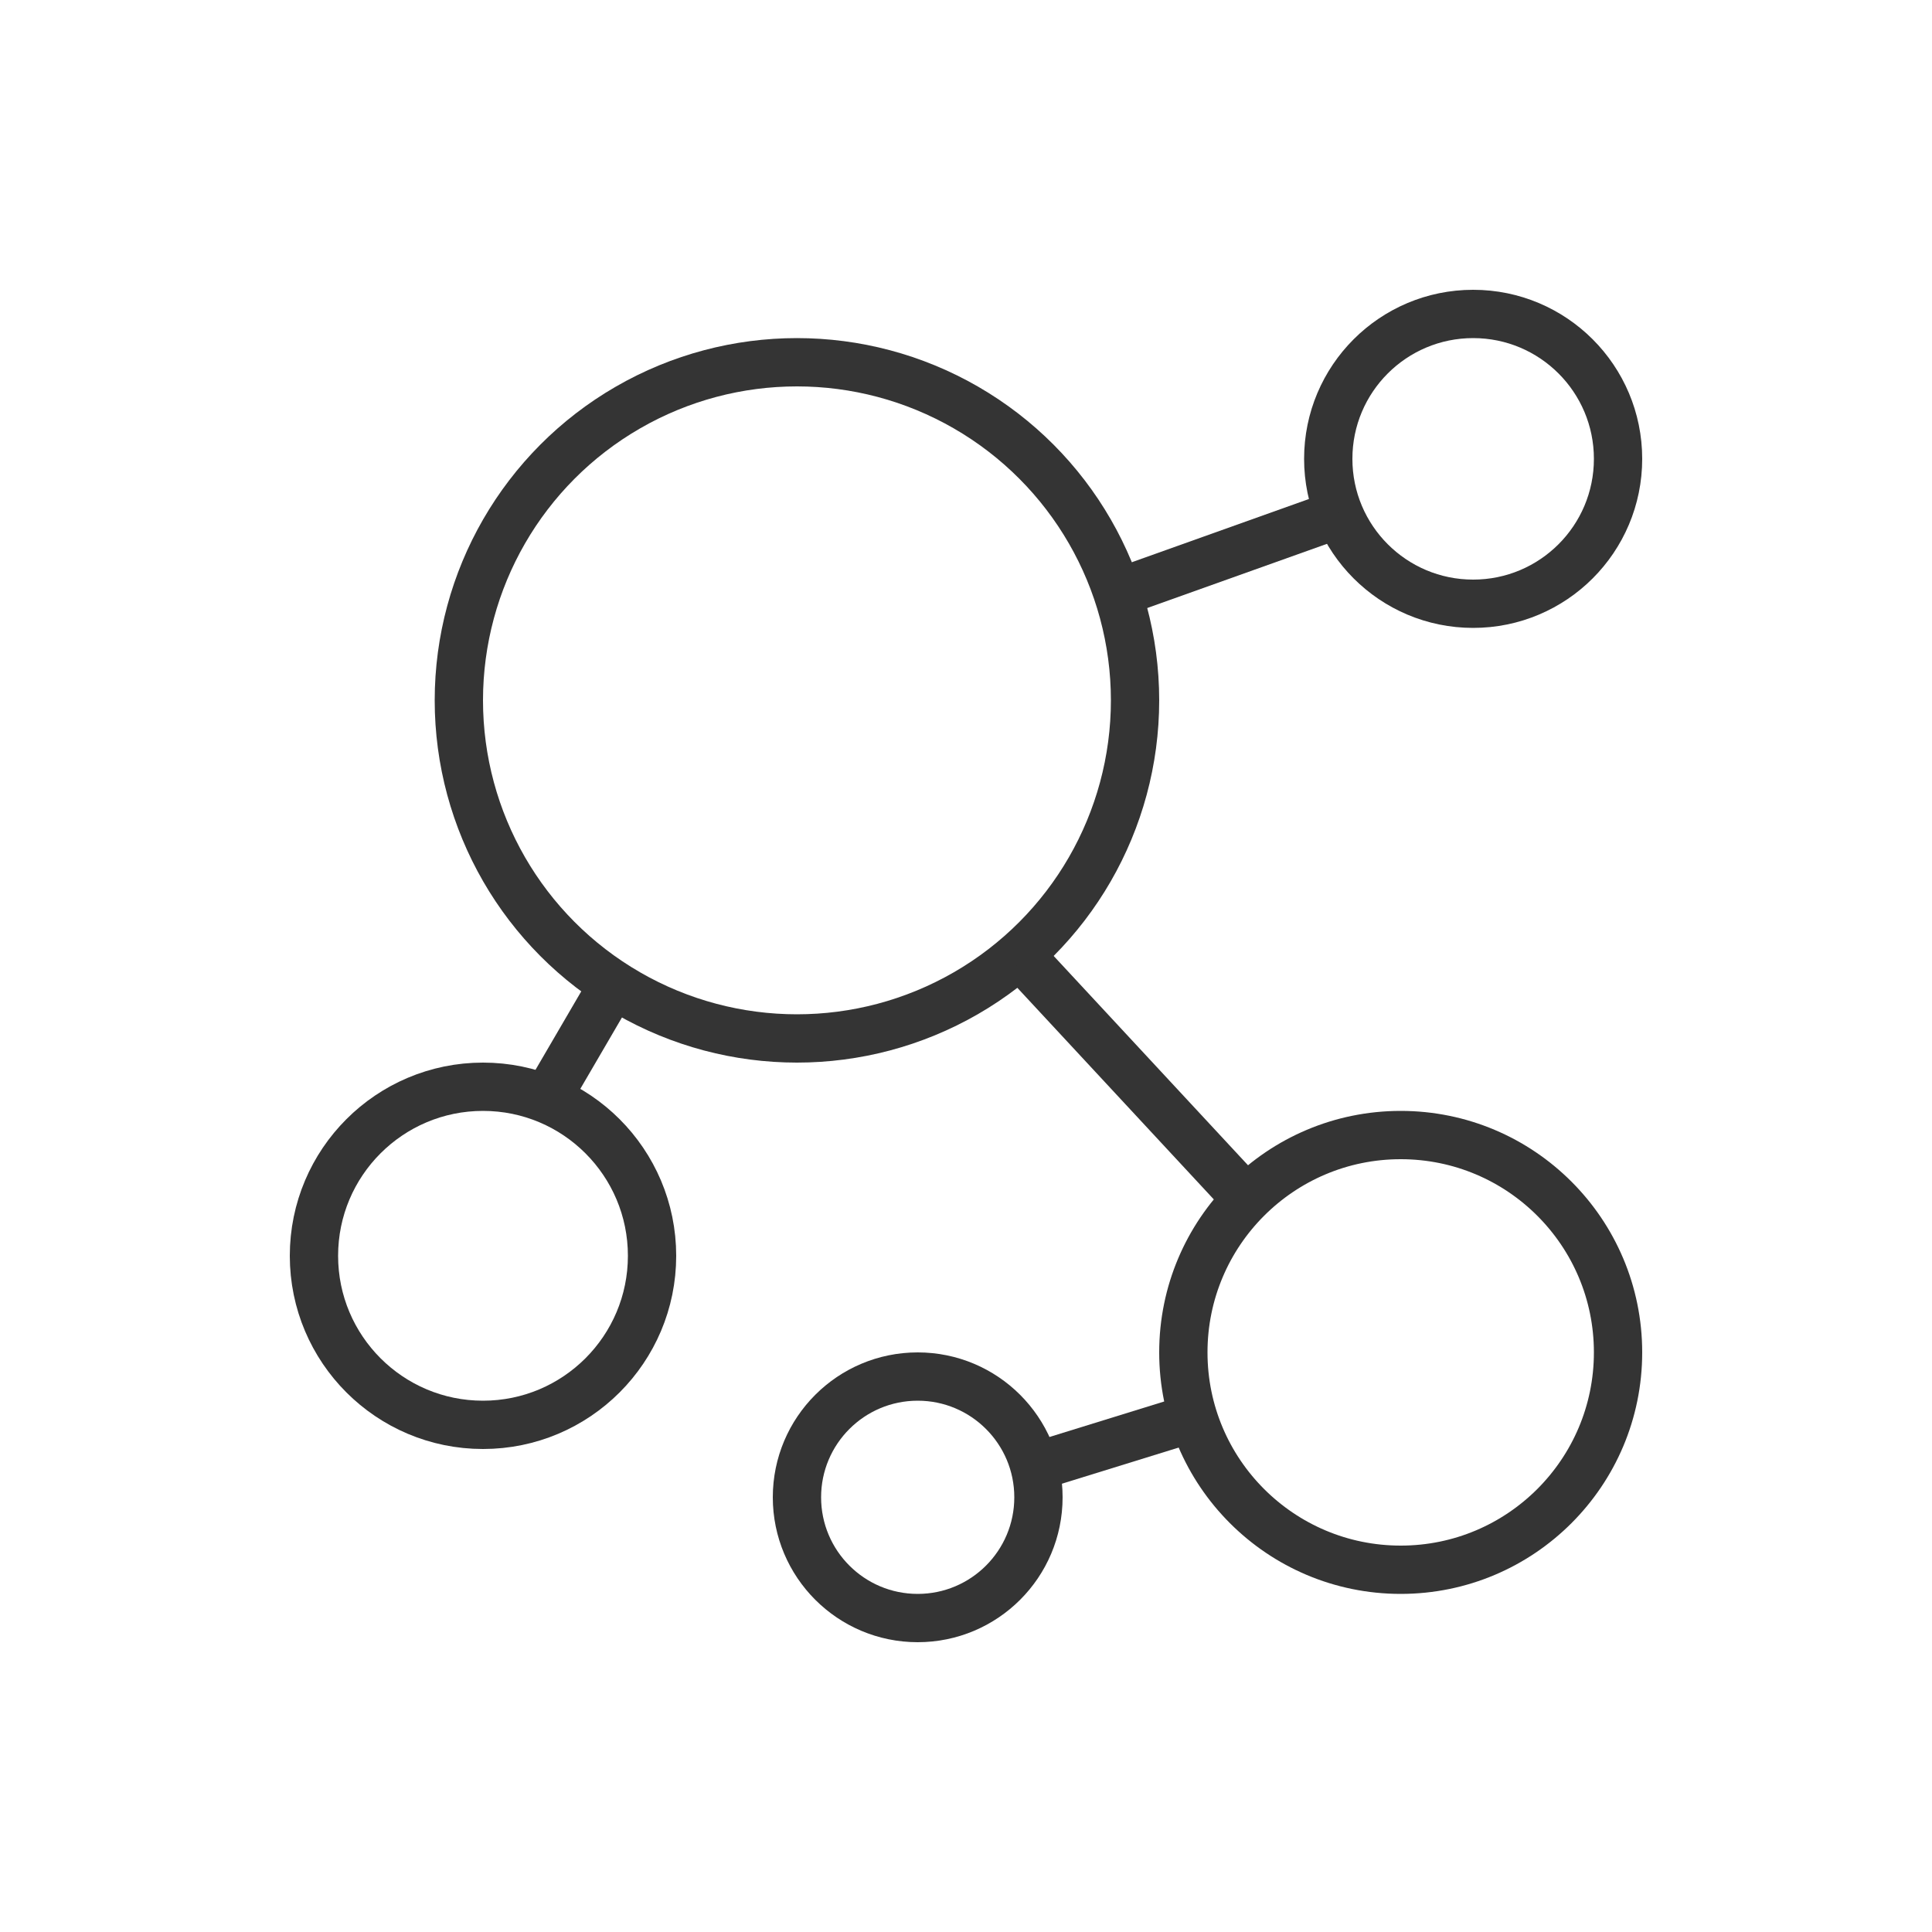 <svg width="40" height="40" viewBox="0 0 40 40" fill="none" xmlns="http://www.w3.org/2000/svg">
<circle cx="16.5" cy="14.5" r="7" stroke="#343434"/>
<circle cx="30.5" cy="9.5" r="3" stroke="#343434"/>
<circle cx="10" cy="26" r="3.5" stroke="#343434"/>
<circle cx="19" cy="31" r="2.5" stroke="#343434"/>
<circle cx="29" cy="28" r="4.5" stroke="#343434"/>
<path d="M23.154 12.271L27.725 10.639" stroke="#343434"/>
<path d="M21.195 19.859L25.792 24.81" stroke="#343434"/>
<path d="M11.316 22.749L12.747 20.296" stroke="#343434"/>
<path d="M24.739 29.343L21 30.5" stroke="#343434"/>
</svg>
